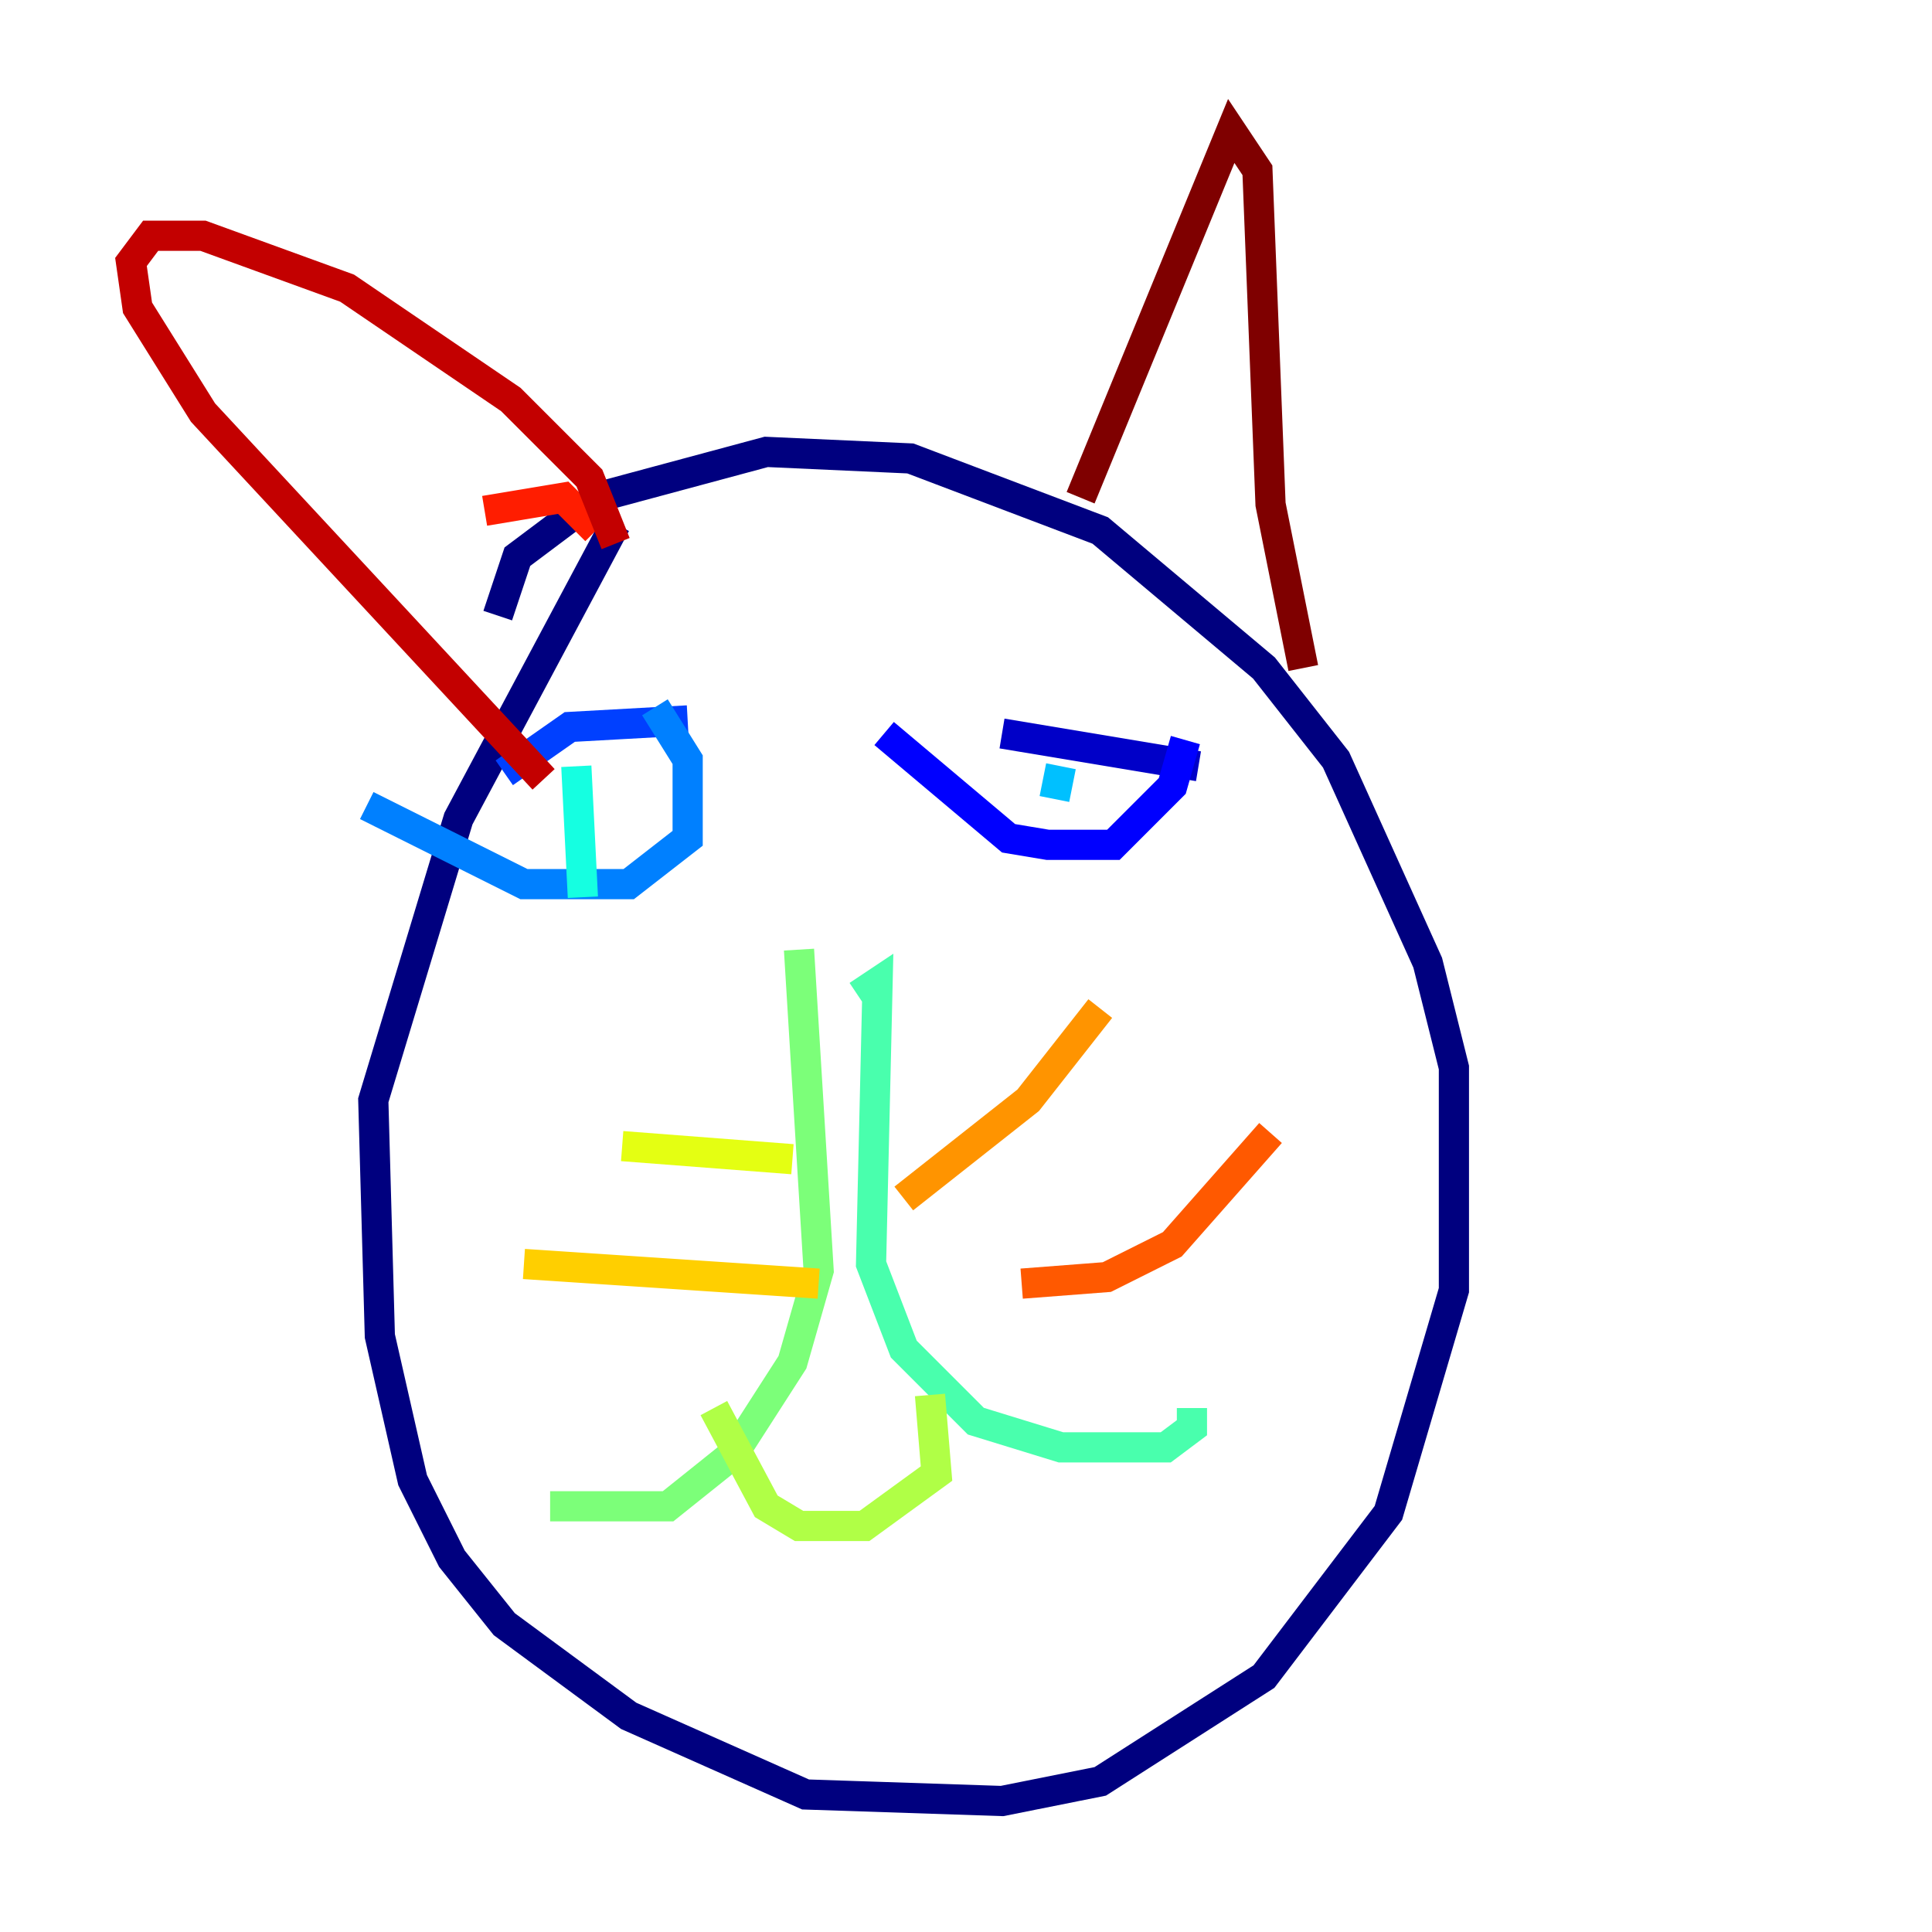 <?xml version="1.0" encoding="utf-8" ?>
<svg baseProfile="tiny" height="128" version="1.2" viewBox="0,0,128,128" width="128" xmlns="http://www.w3.org/2000/svg" xmlns:ev="http://www.w3.org/2001/xml-events" xmlns:xlink="http://www.w3.org/1999/xlink"><defs /><polyline fill="none" points="32.976,40.786 34.278,36.881 39.485,32.976 50.766,29.939 60.312,30.373 72.895,35.146 83.742,44.258 88.515,50.332 94.59,63.783 96.325,70.725 96.325,85.478 91.986,100.231 83.742,111.078 72.895,118.02 66.386,119.322 53.37,118.888 41.654,113.681 33.41,107.607 29.939,103.268 27.336,98.061 25.166,88.515 24.732,72.895 30.373,54.237 40.786,34.712" stroke="#00007f" stroke-width="2" /><polyline fill="none" points="79.403,50.766 66.386,48.597" stroke="#0000c8" stroke-width="2" /><polyline fill="none" points="78.536,49.031 77.668,52.068 73.763,55.973 69.424,55.973 66.82,55.539 58.576,48.597" stroke="#0000ff" stroke-width="2" /><polyline fill="none" points="45.559,47.729 37.749,48.163 33.41,51.2" stroke="#0040ff" stroke-width="2" /><polyline fill="none" points="43.39,46.861 45.559,50.332 45.559,55.539 41.654,58.576 34.712,58.576 24.298,53.37" stroke="#0080ff" stroke-width="2" /><polyline fill="none" points="70.291,50.766 69.858,52.936" stroke="#00c0ff" stroke-width="2" /><polyline fill="none" points="38.183,50.766 38.617,59.444" stroke="#15ffe1" stroke-width="2" /><polyline fill="none" points="56.841,65.953 58.142,65.085 57.709,83.742 59.878,89.383 64.651,94.156 70.291,95.891 77.234,95.891 78.969,94.59 78.969,93.288" stroke="#49ffad" stroke-width="2" /><polyline fill="none" points="52.936,62.915 54.237,84.176 52.502,90.251 48.597,96.325 44.258,99.797 36.447,99.797" stroke="#7cff79" stroke-width="2" /><polyline fill="none" points="61.614,92.42 62.047,97.627 57.275,101.098 52.936,101.098 50.766,99.797 47.295,93.288" stroke="#b0ff46" stroke-width="2" /><polyline fill="none" points="52.502,76.8 41.22,75.932" stroke="#e4ff12" stroke-width="2" /><polyline fill="none" points="54.237,85.044 34.712,83.742" stroke="#ffcf00" stroke-width="2" /><polyline fill="none" points="59.878,79.403 68.122,72.895 72.895,66.82" stroke="#ff9400" stroke-width="2" /><polyline fill="none" points="67.688,85.044 73.329,84.61 77.668,82.441 84.176,75.064" stroke="#ff5900" stroke-width="2" /><polyline fill="none" points="39.485,35.146 37.315,32.976 32.108,33.844" stroke="#ff1d00" stroke-width="2" /><polyline fill="none" points="40.786,36.014 39.051,31.675 33.844,26.468 22.997,19.091 13.451,15.62 9.98,15.62 8.678,17.356 9.112,20.393 13.451,27.336 36.014,51.634" stroke="#c30000" stroke-width="2" /><polyline fill="none" points="71.593,32.976 81.573,8.678 83.308,11.281 84.176,33.41 86.346,44.258" stroke="#7f0000" stroke-width="2" /></svg>
